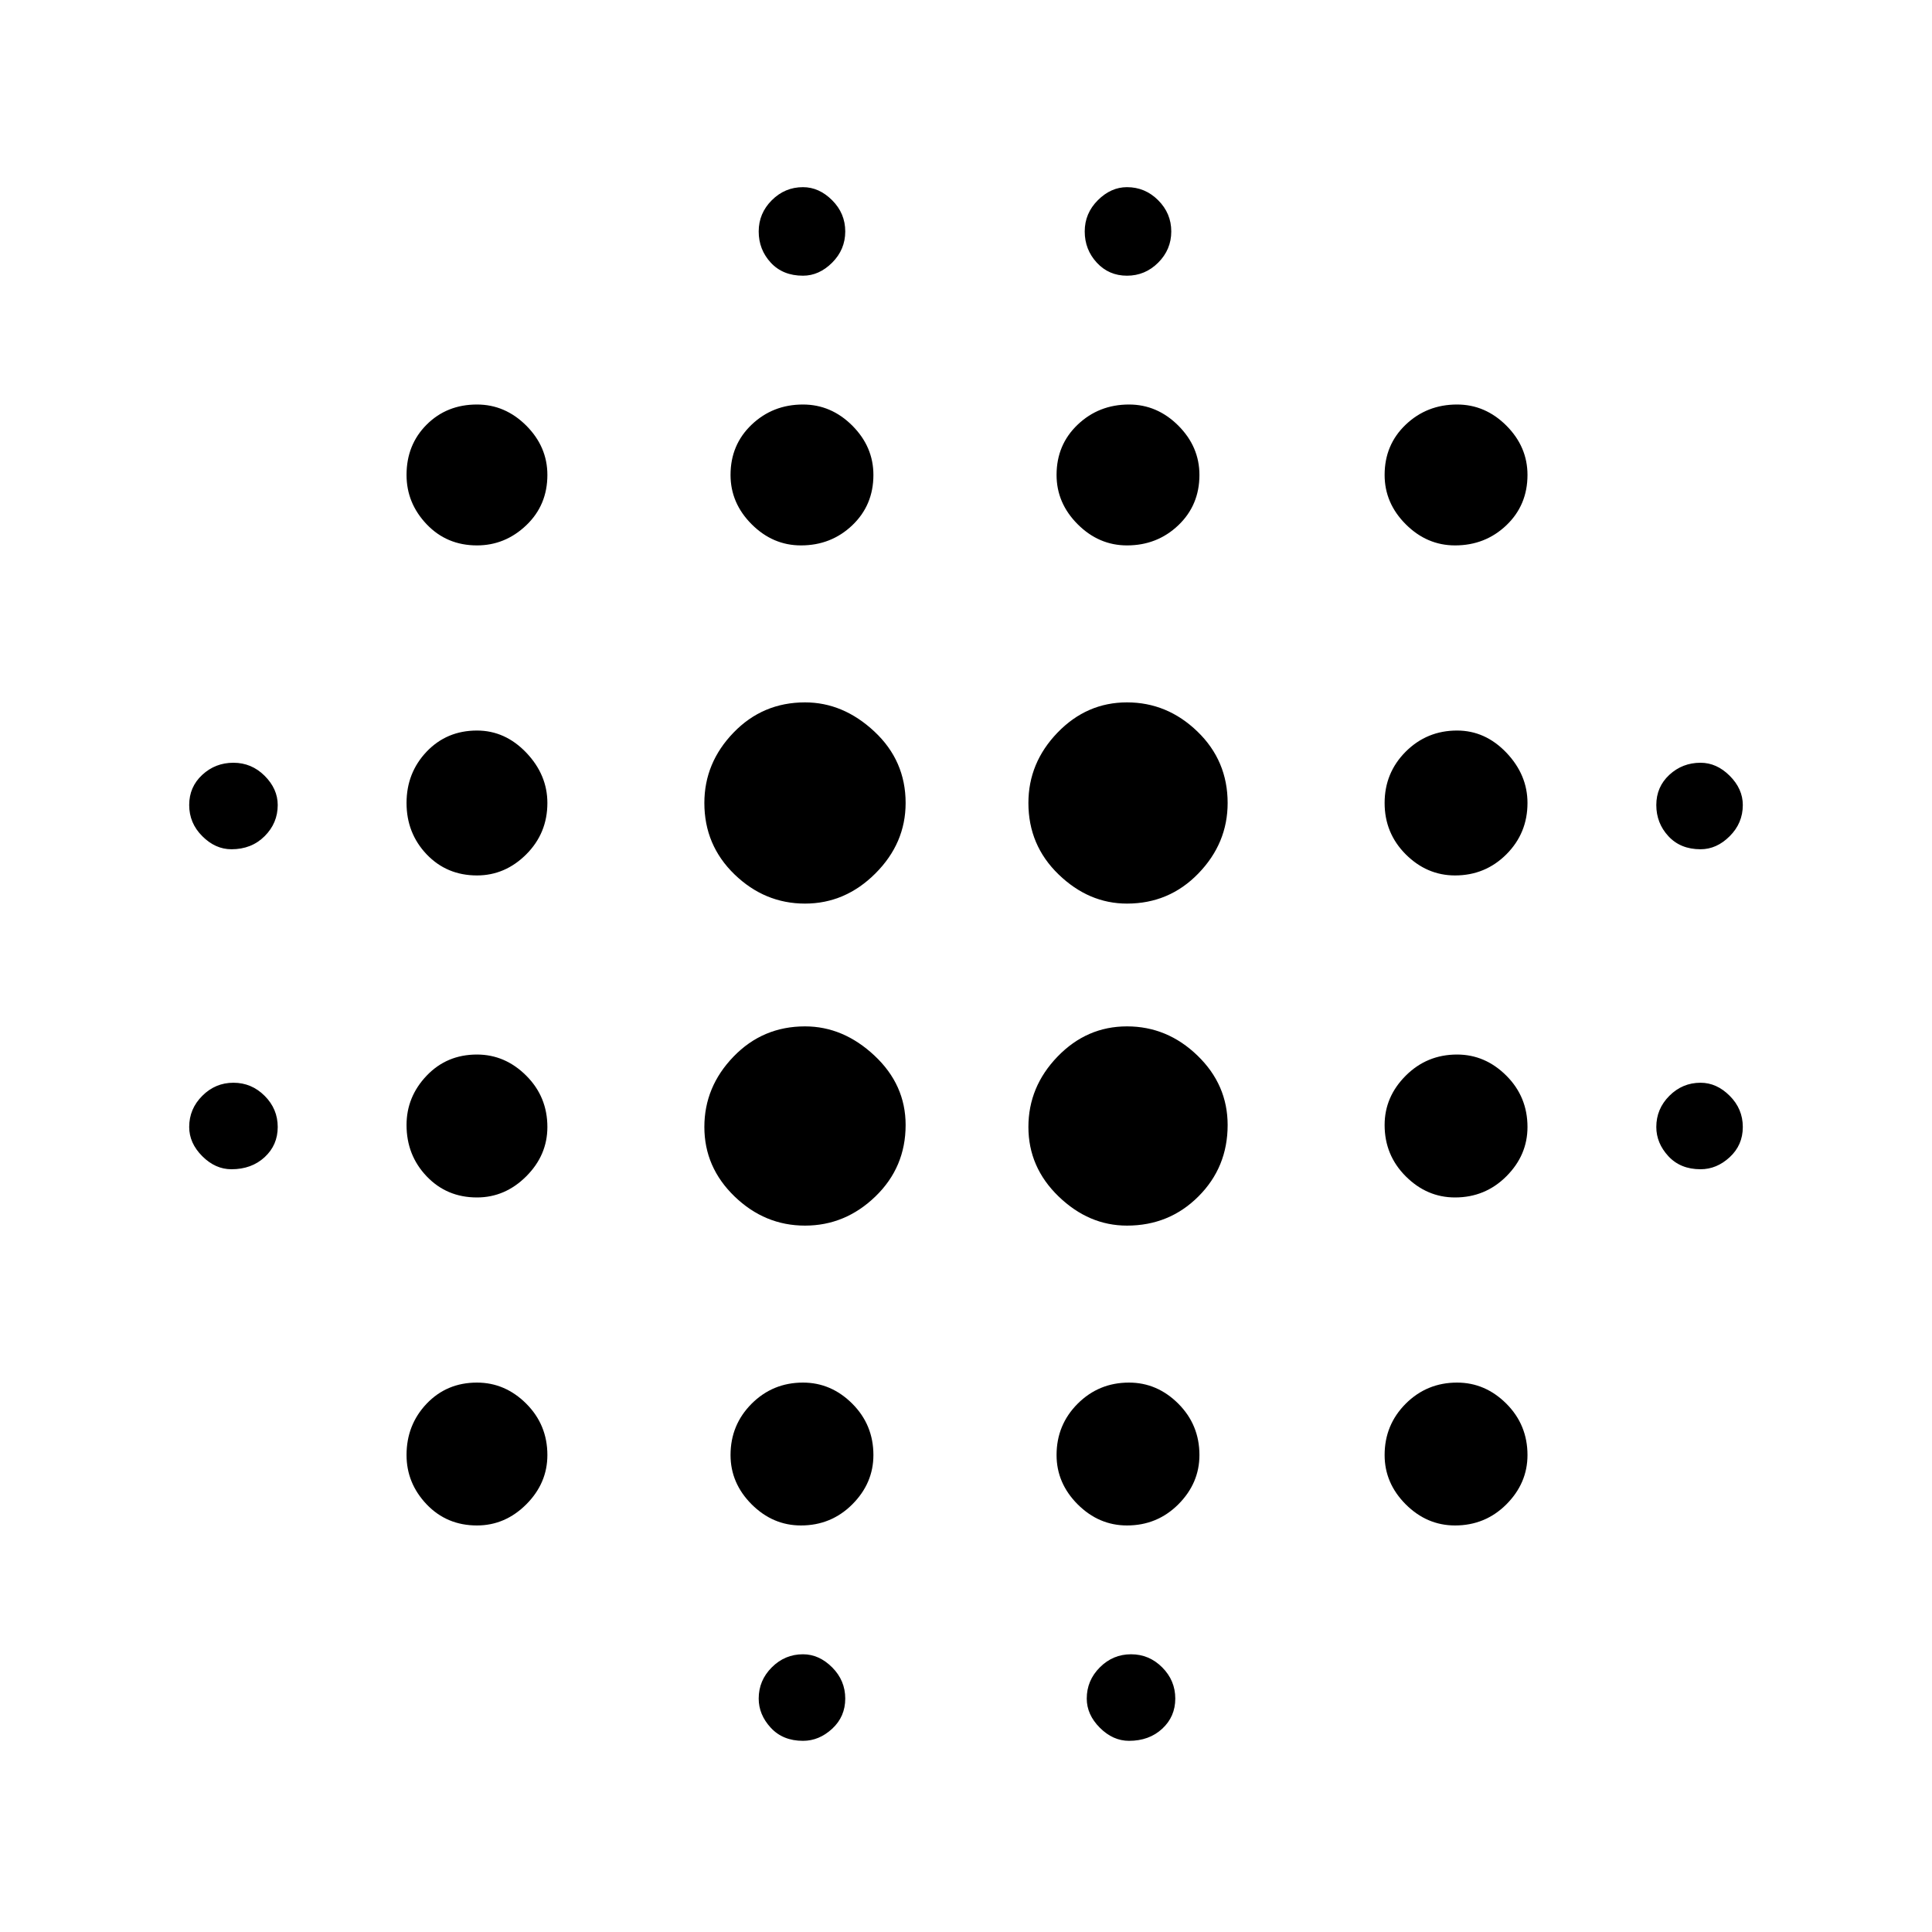 <svg xmlns="http://www.w3.org/2000/svg" height="40" width="40"><path d="M9.875 24.792Q9.25 24.792 8.833 24.354Q8.417 23.917 8.417 23.292Q8.417 22.708 8.833 22.271Q9.25 21.833 9.875 21.833Q10.458 21.833 10.896 22.271Q11.333 22.708 11.333 23.333Q11.333 23.917 10.896 24.354Q10.458 24.792 9.875 24.792ZM9.875 31.583Q9.25 31.583 8.833 31.146Q8.417 30.708 8.417 30.125Q8.417 29.5 8.833 29.062Q9.25 28.625 9.875 28.625Q10.458 28.625 10.896 29.062Q11.333 29.5 11.333 30.125Q11.333 30.708 10.896 31.146Q10.458 31.583 9.875 31.583ZM9.875 18.125Q9.25 18.125 8.833 17.688Q8.417 17.25 8.417 16.625Q8.417 16 8.833 15.562Q9.25 15.125 9.875 15.125Q10.458 15.125 10.896 15.583Q11.333 16.042 11.333 16.625Q11.333 17.25 10.896 17.688Q10.458 18.125 9.875 18.125ZM4.792 17.583Q4.458 17.583 4.188 17.312Q3.917 17.042 3.917 16.667Q3.917 16.292 4.188 16.042Q4.458 15.792 4.833 15.792Q5.208 15.792 5.479 16.062Q5.75 16.333 5.75 16.667Q5.75 17.042 5.479 17.312Q5.208 17.583 4.792 17.583ZM9.875 11.292Q9.25 11.292 8.833 10.854Q8.417 10.417 8.417 9.833Q8.417 9.208 8.833 8.792Q9.25 8.375 9.875 8.375Q10.458 8.375 10.896 8.812Q11.333 9.25 11.333 9.833Q11.333 10.458 10.896 10.875Q10.458 11.292 9.875 11.292ZM35.208 17.583Q34.792 17.583 34.542 17.312Q34.292 17.042 34.292 16.667Q34.292 16.292 34.562 16.042Q34.833 15.792 35.208 15.792Q35.542 15.792 35.812 16.062Q36.083 16.333 36.083 16.667Q36.083 17.042 35.812 17.312Q35.542 17.583 35.208 17.583ZM23.333 11.292Q22.75 11.292 22.312 10.854Q21.875 10.417 21.875 9.833Q21.875 9.208 22.312 8.792Q22.75 8.375 23.375 8.375Q23.958 8.375 24.396 8.812Q24.833 9.25 24.833 9.833Q24.833 10.458 24.396 10.875Q23.958 11.292 23.333 11.292ZM23.333 5.708Q22.958 5.708 22.708 5.438Q22.458 5.167 22.458 4.792Q22.458 4.417 22.729 4.146Q23 3.875 23.333 3.875Q23.708 3.875 23.979 4.146Q24.25 4.417 24.25 4.792Q24.25 5.167 23.979 5.438Q23.708 5.708 23.333 5.708ZM4.792 24.208Q4.458 24.208 4.188 23.938Q3.917 23.667 3.917 23.333Q3.917 22.958 4.188 22.688Q4.458 22.417 4.833 22.417Q5.208 22.417 5.479 22.688Q5.75 22.958 5.75 23.333Q5.75 23.708 5.479 23.958Q5.208 24.208 4.792 24.208ZM16.625 36.042Q16.208 36.042 15.958 35.771Q15.708 35.5 15.708 35.167Q15.708 34.792 15.979 34.521Q16.25 34.25 16.625 34.25Q16.958 34.25 17.229 34.521Q17.5 34.792 17.5 35.167Q17.5 35.542 17.229 35.792Q16.958 36.042 16.625 36.042ZM16.625 5.708Q16.208 5.708 15.958 5.438Q15.708 5.167 15.708 4.792Q15.708 4.417 15.979 4.146Q16.25 3.875 16.625 3.875Q16.958 3.875 17.229 4.146Q17.5 4.417 17.5 4.792Q17.5 5.167 17.229 5.438Q16.958 5.708 16.625 5.708ZM16.583 11.292Q16 11.292 15.562 10.854Q15.125 10.417 15.125 9.833Q15.125 9.208 15.562 8.792Q16 8.375 16.625 8.375Q17.208 8.375 17.646 8.812Q18.083 9.25 18.083 9.833Q18.083 10.458 17.646 10.875Q17.208 11.292 16.583 11.292ZM16.667 25.375Q15.833 25.375 15.208 24.771Q14.583 24.167 14.583 23.333Q14.583 22.5 15.188 21.875Q15.792 21.25 16.667 21.25Q17.458 21.25 18.104 21.854Q18.75 22.458 18.75 23.292Q18.75 24.167 18.125 24.771Q17.5 25.375 16.667 25.375ZM30.125 24.792Q29.542 24.792 29.104 24.354Q28.667 23.917 28.667 23.292Q28.667 22.708 29.104 22.271Q29.542 21.833 30.167 21.833Q30.75 21.833 31.188 22.271Q31.625 22.708 31.625 23.333Q31.625 23.917 31.188 24.354Q30.75 24.792 30.125 24.792ZM30.125 31.583Q29.542 31.583 29.104 31.146Q28.667 30.708 28.667 30.125Q28.667 29.5 29.104 29.062Q29.542 28.625 30.167 28.625Q30.75 28.625 31.188 29.062Q31.625 29.5 31.625 30.125Q31.625 30.708 31.188 31.146Q30.75 31.583 30.125 31.583ZM30.125 18.125Q29.542 18.125 29.104 17.688Q28.667 17.25 28.667 16.625Q28.667 16 29.104 15.562Q29.542 15.125 30.167 15.125Q30.75 15.125 31.188 15.583Q31.625 16.042 31.625 16.625Q31.625 17.25 31.188 17.688Q30.75 18.125 30.125 18.125ZM30.125 11.292Q29.542 11.292 29.104 10.854Q28.667 10.417 28.667 9.833Q28.667 9.208 29.104 8.792Q29.542 8.375 30.167 8.375Q30.75 8.375 31.188 8.812Q31.625 9.25 31.625 9.833Q31.625 10.458 31.188 10.875Q30.75 11.292 30.125 11.292ZM35.208 24.208Q34.792 24.208 34.542 23.938Q34.292 23.667 34.292 23.333Q34.292 22.958 34.562 22.688Q34.833 22.417 35.208 22.417Q35.542 22.417 35.812 22.688Q36.083 22.958 36.083 23.333Q36.083 23.708 35.812 23.958Q35.542 24.208 35.208 24.208ZM23.333 31.583Q22.75 31.583 22.312 31.146Q21.875 30.708 21.875 30.125Q21.875 29.5 22.312 29.062Q22.75 28.625 23.375 28.625Q23.958 28.625 24.396 29.062Q24.833 29.5 24.833 30.125Q24.833 30.708 24.396 31.146Q23.958 31.583 23.333 31.583ZM23.375 36.042Q23.042 36.042 22.771 35.771Q22.5 35.5 22.5 35.167Q22.5 34.792 22.771 34.521Q23.042 34.25 23.417 34.25Q23.792 34.25 24.062 34.521Q24.333 34.792 24.333 35.167Q24.333 35.542 24.062 35.792Q23.792 36.042 23.375 36.042ZM16.667 18.708Q15.833 18.708 15.208 18.104Q14.583 17.5 14.583 16.625Q14.583 15.792 15.188 15.167Q15.792 14.542 16.667 14.542Q17.458 14.542 18.104 15.146Q18.75 15.75 18.75 16.625Q18.75 17.458 18.125 18.083Q17.5 18.708 16.667 18.708ZM16.583 31.583Q16 31.583 15.562 31.146Q15.125 30.708 15.125 30.125Q15.125 29.5 15.562 29.062Q16 28.625 16.625 28.625Q17.208 28.625 17.646 29.062Q18.083 29.5 18.083 30.125Q18.083 30.708 17.646 31.146Q17.208 31.583 16.583 31.583ZM23.333 25.375Q22.542 25.375 21.917 24.771Q21.292 24.167 21.292 23.333Q21.292 22.5 21.896 21.875Q22.5 21.25 23.333 21.25Q24.167 21.25 24.792 21.854Q25.417 22.458 25.417 23.292Q25.417 24.167 24.812 24.771Q24.208 25.375 23.333 25.375ZM23.333 18.708Q22.542 18.708 21.917 18.104Q21.292 17.5 21.292 16.625Q21.292 15.792 21.896 15.167Q22.5 14.542 23.333 14.542Q24.167 14.542 24.792 15.146Q25.417 15.75 25.417 16.625Q25.417 17.458 24.812 18.083Q24.208 18.708 23.333 18.708Z"/></svg>